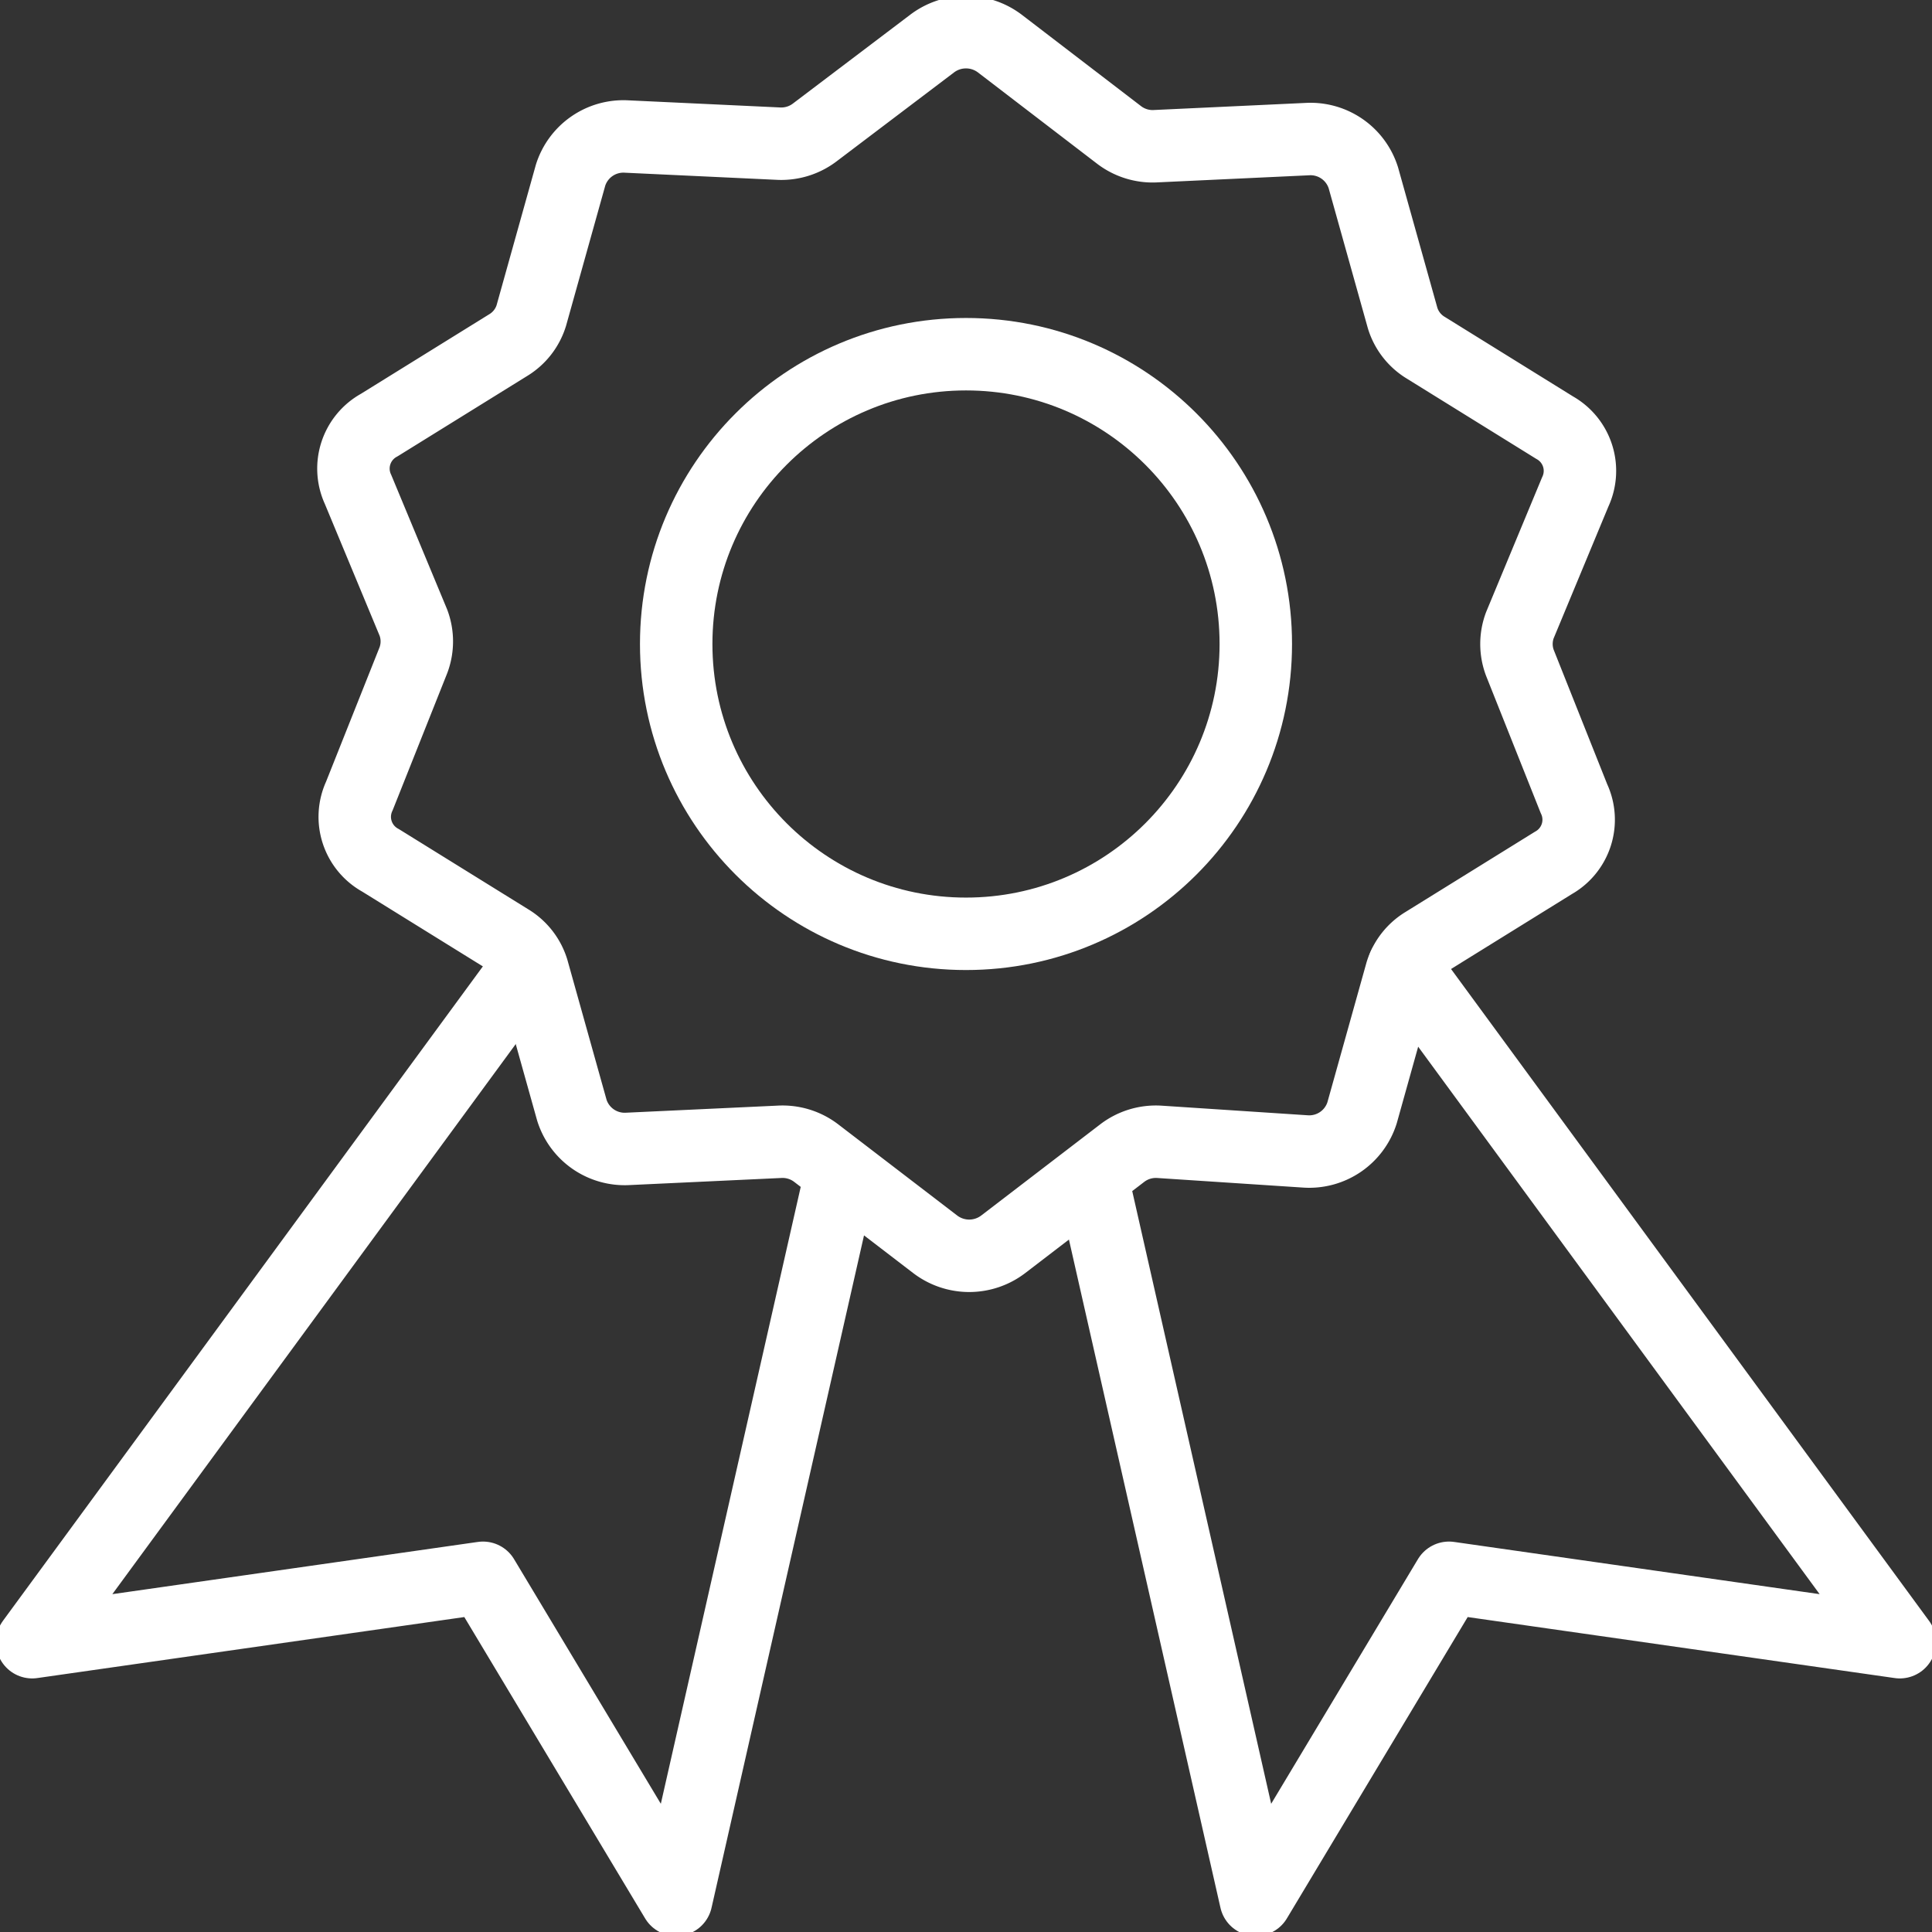 <svg width="80" height="80" fill="none" xmlns="http://www.w3.org/2000/svg"><rect width="100%" height="100%" fill="#333333" stroke="none"/><g clip-path="url(#clip0_139_3724)" stroke="#fff" stroke-width="3" stroke-linecap="round" stroke-linejoin="round"><path d="M41.413 1.813l4.907 3.76c.44.343.99.514 1.546.48l6.267-.293a2.293 2.293 0 012.32 1.6l1.627 5.813c.158.513.5.95.96 1.227l5.333 3.307a2.053 2.053 0 01.853 2.666l-2.293 5.52a2.214 2.214 0 000 1.547l2.24 5.627a2.053 2.053 0 01-.853 2.666l-5.334 3.307c-.46.277-.801.714-.96 1.227L56.4 46.08a2.293 2.293 0 01-2.32 1.6l-6.08-.4a2.293 2.293 0 00-1.547.48l-4.907 3.76a2.32 2.32 0 01-2.826 0l-4.907-3.76a2.293 2.293 0 00-1.547-.48L26 47.573a2.293 2.293 0 01-2.32-1.6l-1.627-5.813c-.159-.513-.5-.95-.96-1.227l-5.333-3.306a2.054 2.054 0 01-.88-2.667l2.24-5.627a2.213 2.213 0 000-1.546l-2.294-5.52a2.053 2.053 0 01.88-2.667l5.334-3.307c.46-.277.801-.713.96-1.226l1.626-5.814a2.294 2.294 0 012.32-1.6l6.267.294a2.293 2.293 0 001.547-.48l4.826-3.654a2.32 2.32 0 012.827 0z"/><path d="M40 38.667c6.627 0 12-5.373 12-12 0-6.628-5.373-12-12-12s-12 5.372-12 12c0 6.627 5.373 12 12 12zM78.666 68L58.133 40m20.534 28L60 65.333m-8 13.334l8-13.334m-8 13.334L45.227 48.8M1.333 68l20.533-28M1.333 68L20 65.333m8 13.334l-8-13.334m8 13.334L34.773 48.8"/></g><defs><clipPath id="clip0_139_3724"><path fill="#fff" d="M0 0h80v80H0z"/></clipPath></defs></svg>